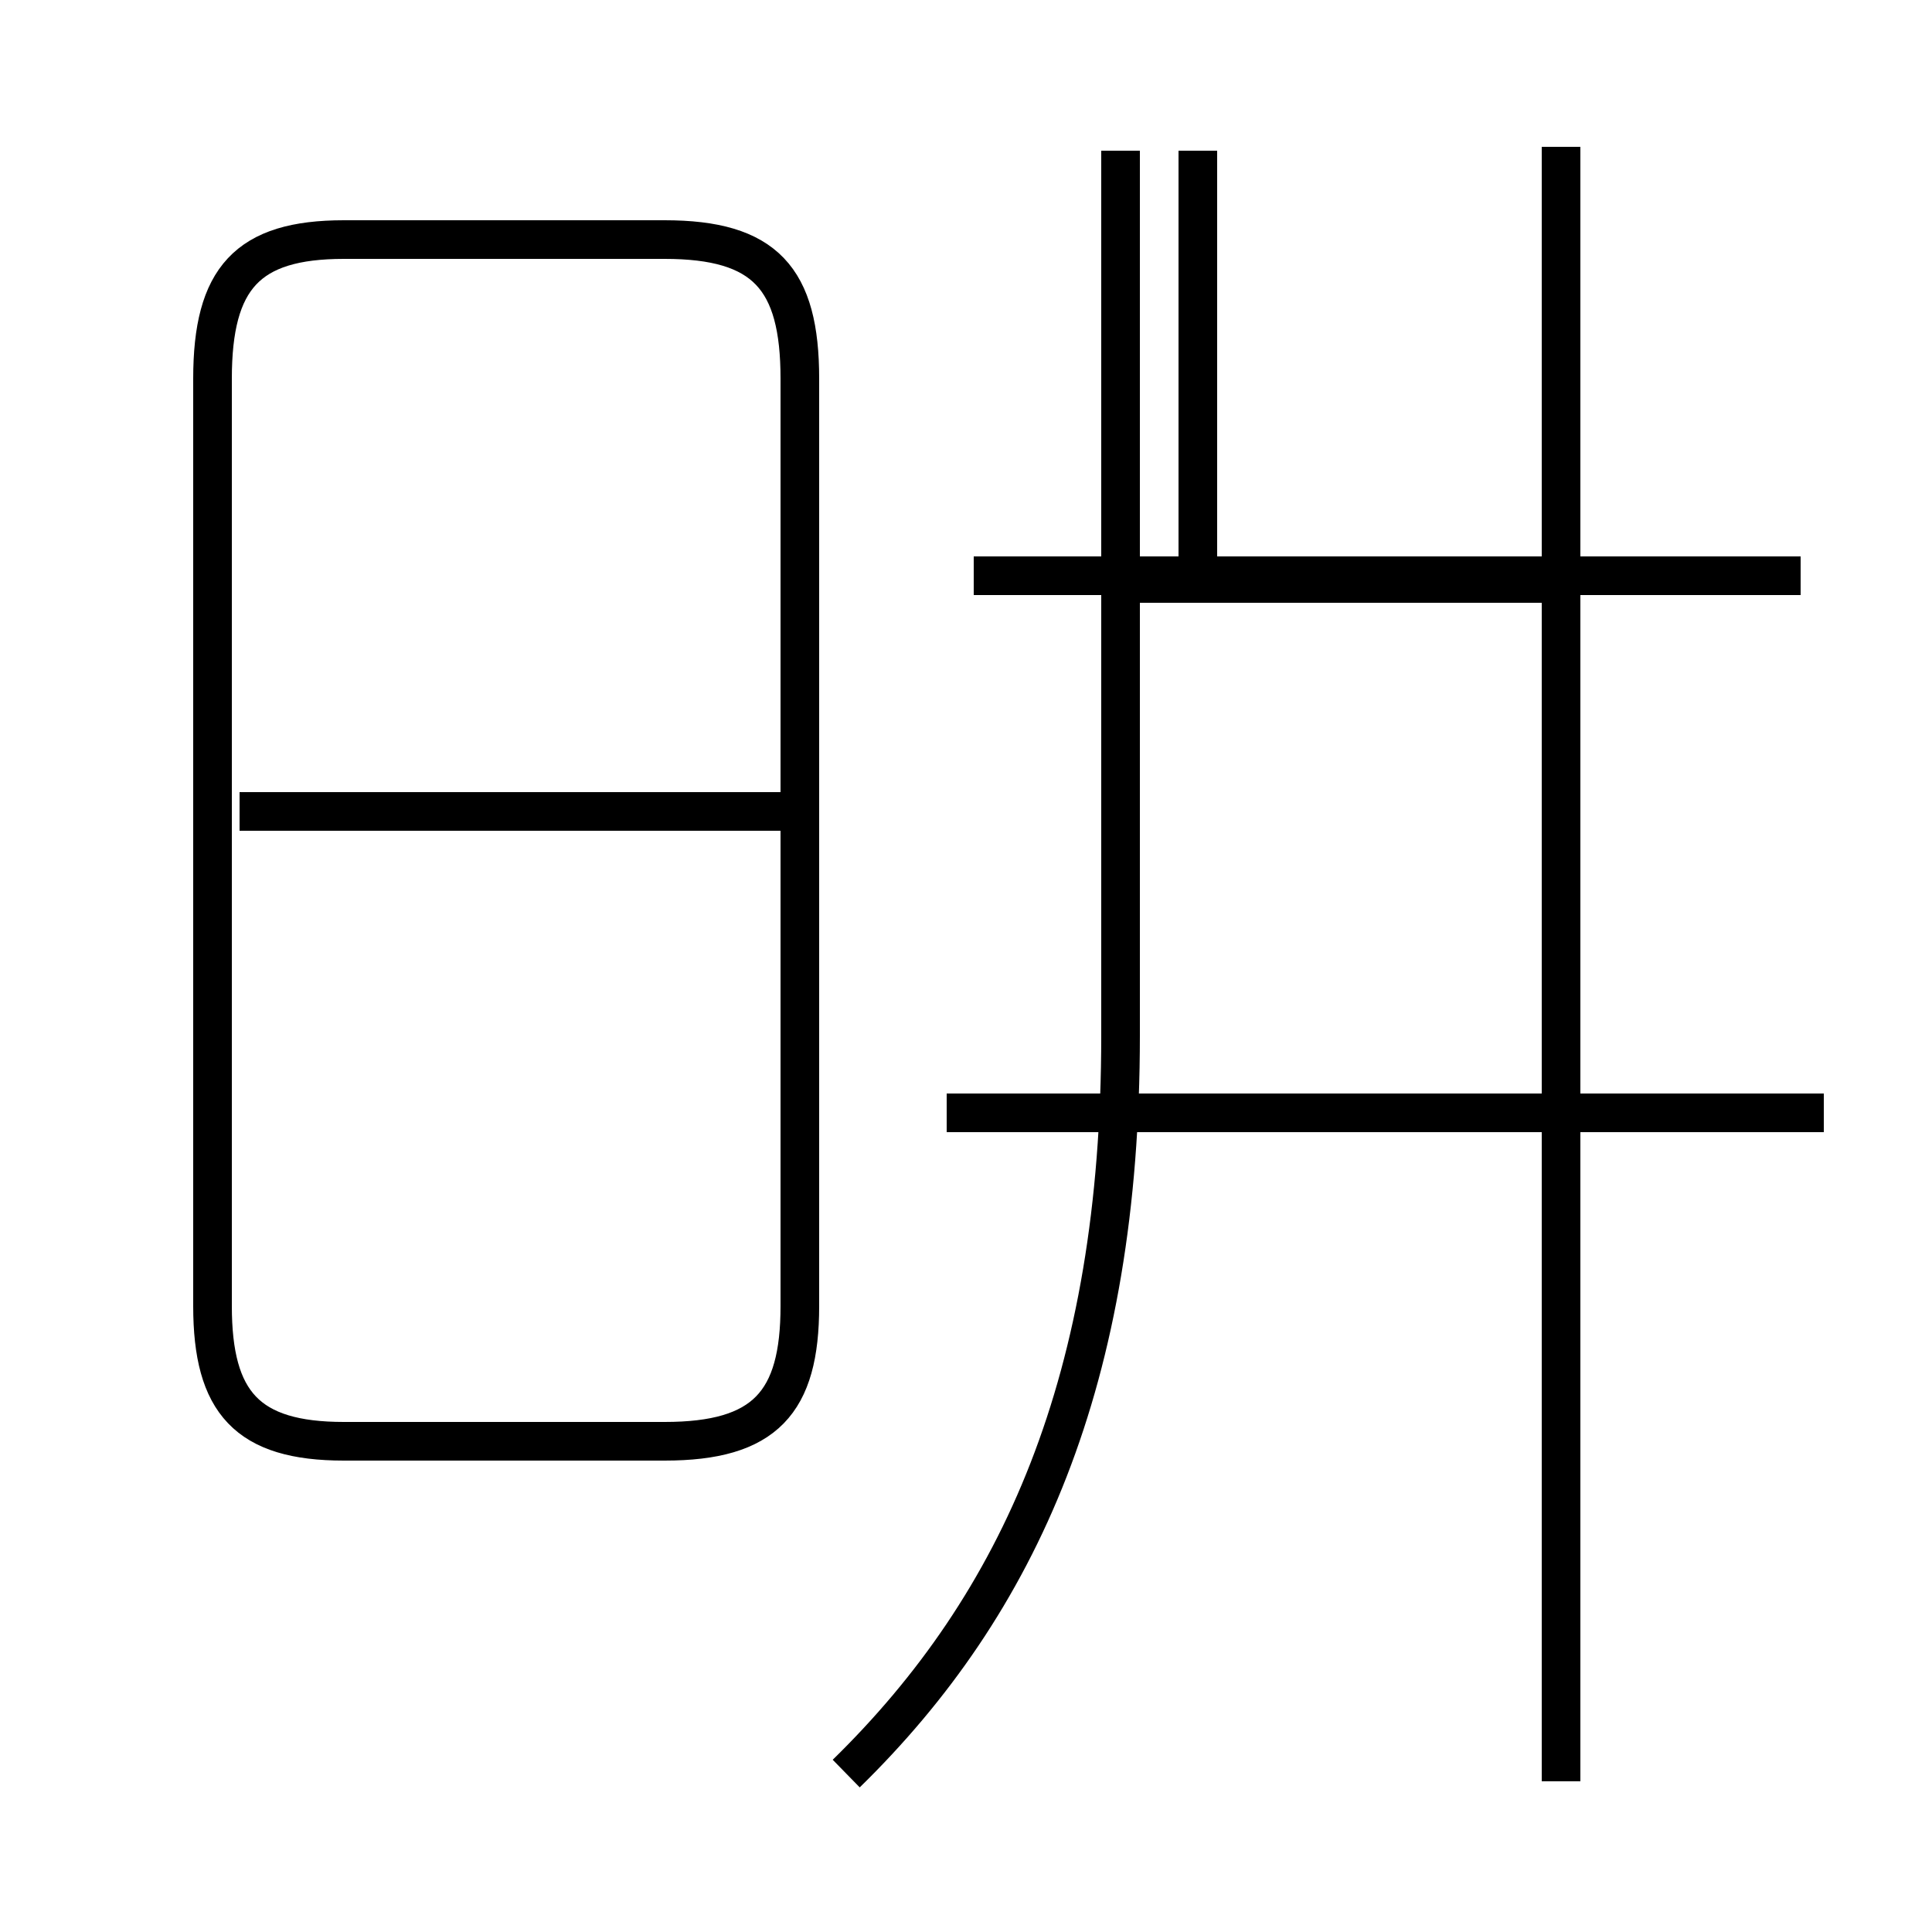 <?xml version='1.0' encoding='utf8'?>
<svg viewBox="0.0 -44.0 50.0 50.0" version="1.1" xmlns="http://www.w3.org/2000/svg">
<rect x="0.0" y="-44.0" width="50.0" height="50.0" fill="#808080" stroke="none"/>
<rect x="-1000" y="-1000" width="2000" height="2000" stroke="white" fill="white"/>
<g style="fill:none; stroke:#000000;  stroke-width:1">
<path d="M 17.2 6.7 L 8.9 6.7 C 6.4 6.7 5.5 7.7 5.5 10.2 L 5.5 34.2 C 5.5 36.8 6.4 37.8 8.9 37.8 L 17.2 37.8 C 19.8 37.8 20.7 36.8 20.7 34.2 L 20.7 10.2 C 20.7 7.7 19.8 6.7 17.2 6.7 Z M 20.9 23.0 L 6.2 23.0 M 21.9 -1.9 C 26.4 2.5 29.0 8.3 29.0 17.2 L 29.0 40.1 M 40.4 -2.1 L 40.4 40.2 M 46.6 29.1 L 25.2 29.1 M 47.2 15.2 L 24.5 15.2 M 40.9 28.9 L 29.2 28.9 M 31.0 28.9 L 31.0 40.1" transform="scale(1, -1)" />
</g>
</svg>